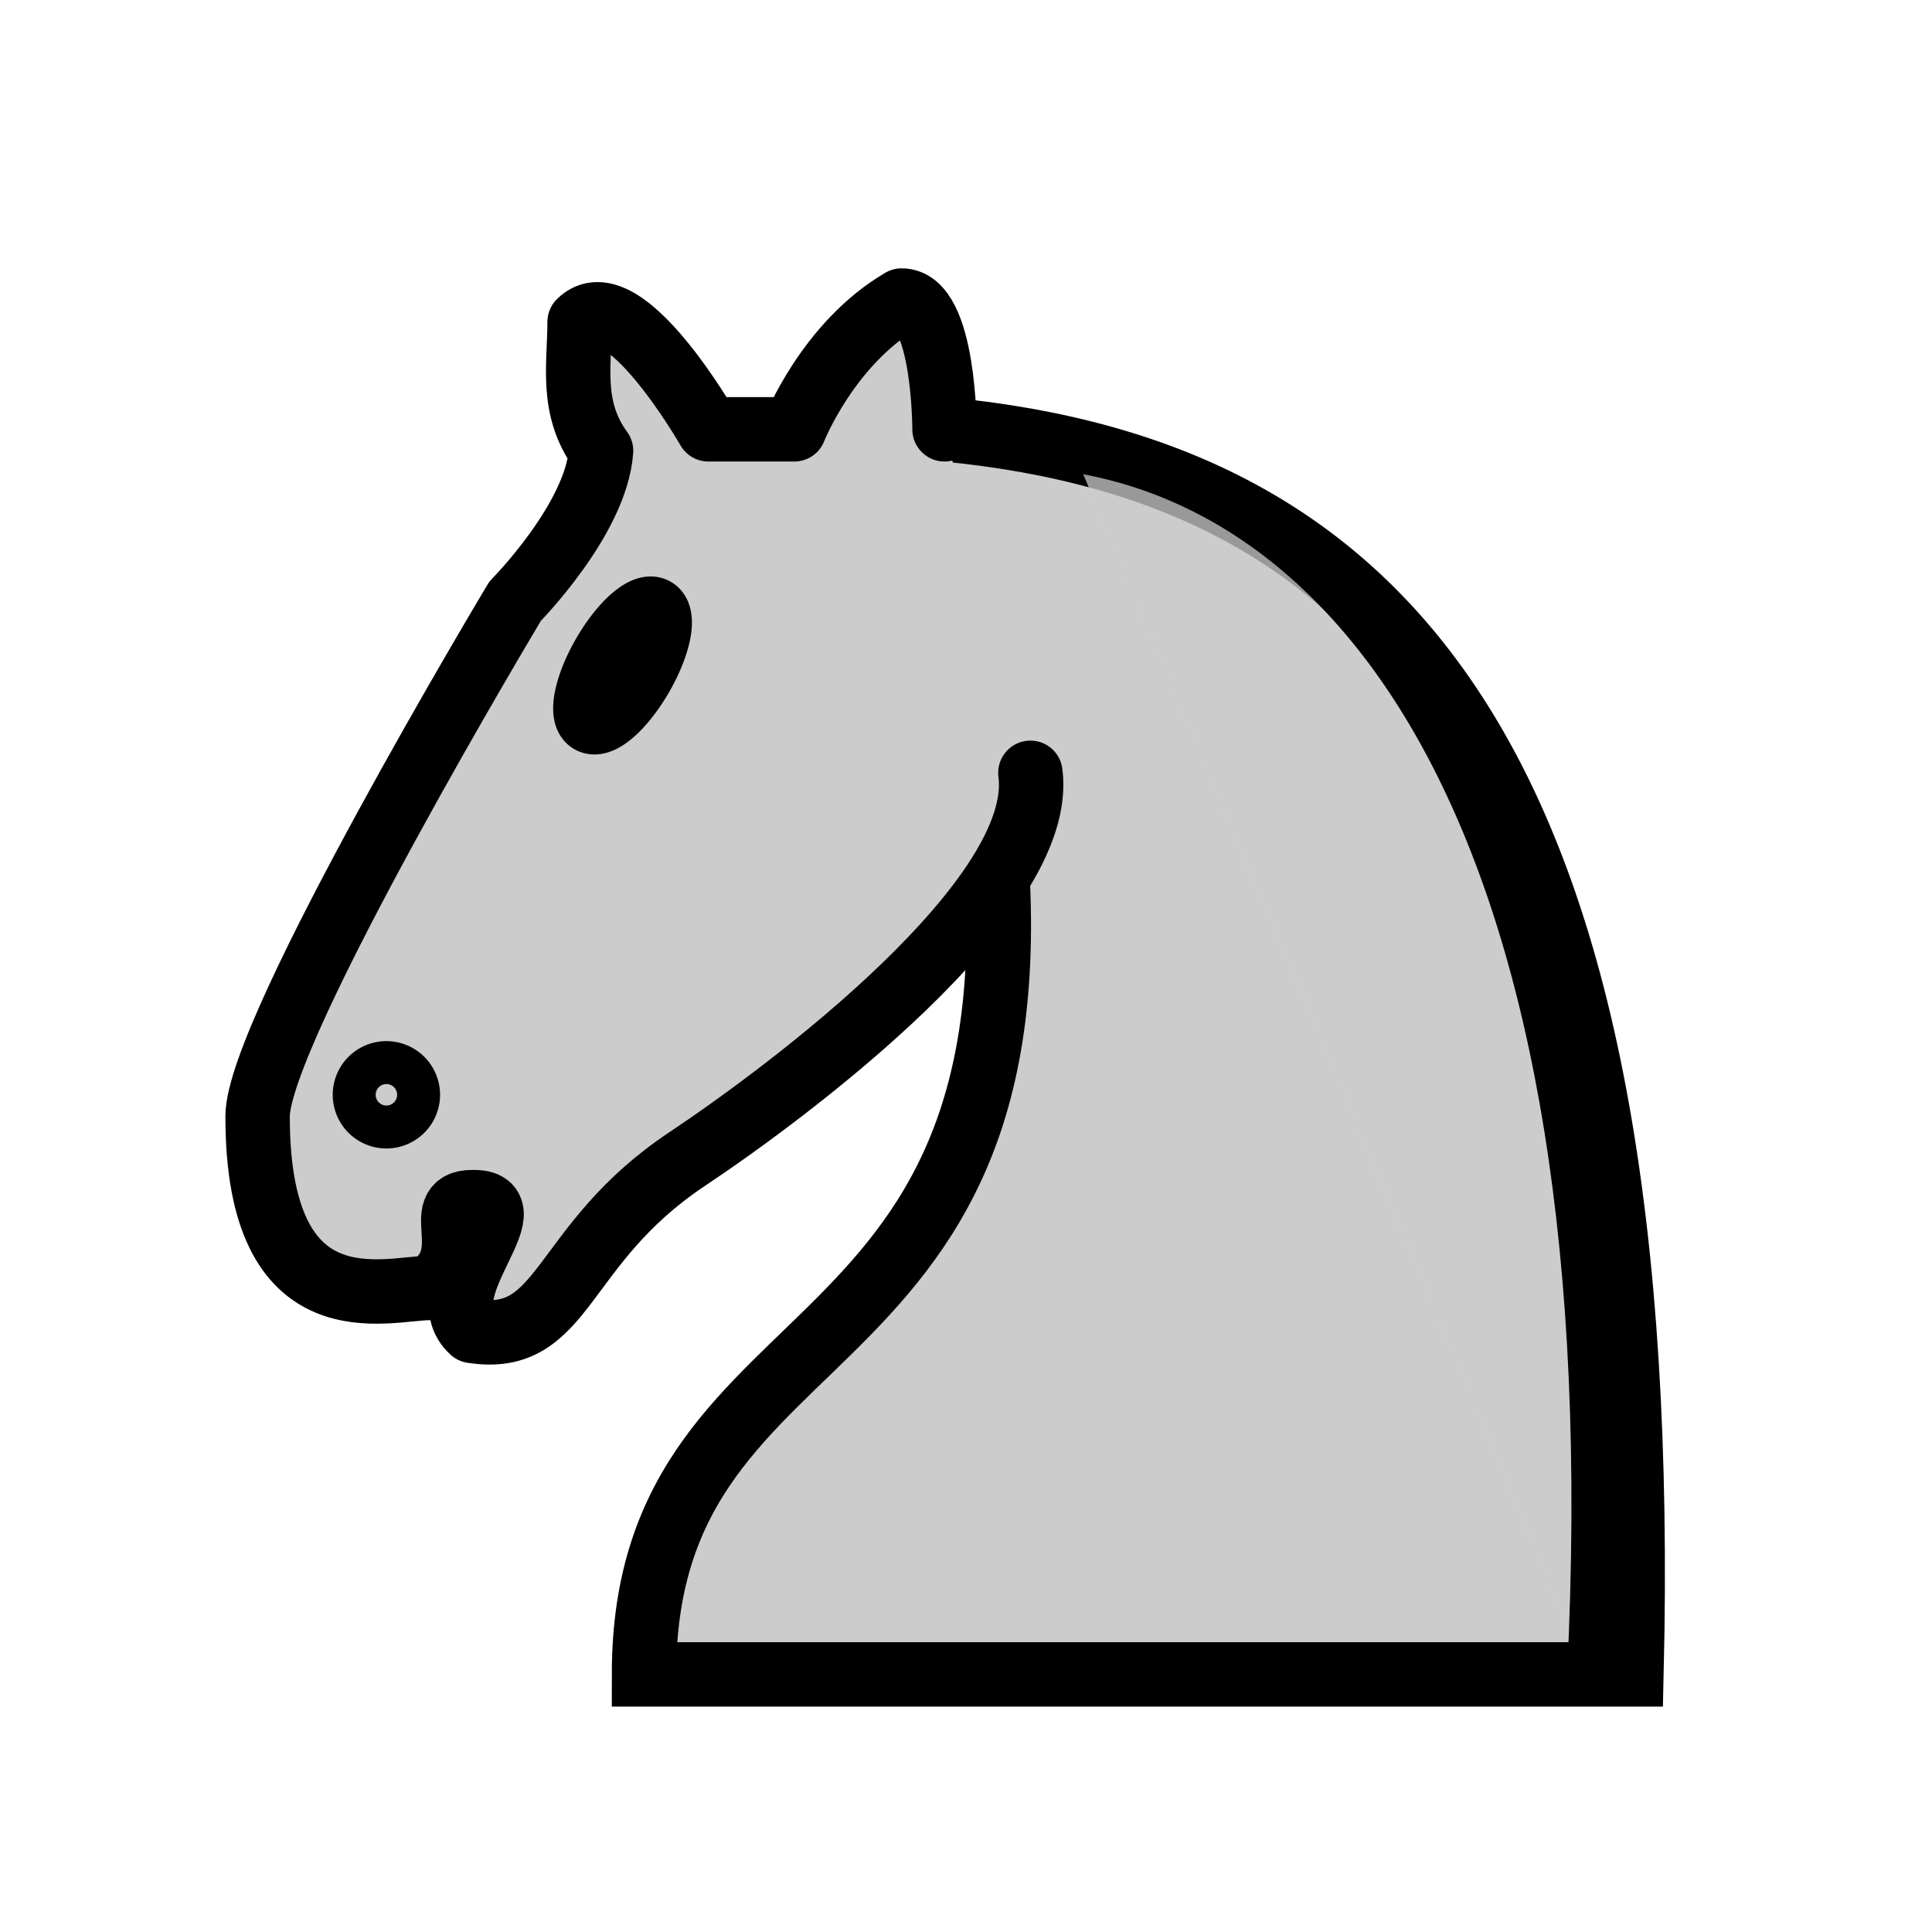 <?xml version="1.0" encoding="UTF-8" standalone="no"?>
<svg id="svg3128" xmlns:rdf="http://www.w3.org/1999/02/22-rdf-syntax-ns#" xmlns="http://www.w3.org/2000/svg" height="45" width="45" version="1.1" xmlns:cc="http://creativecommons.org/ns#" xmlns:dc="http://purl.org/dc/elements/1.1/">
 <g id="layer1" stroke="#000" stroke-linecap="round" fill="#cccccc">
  <path id="path3491" d="m22 10c10.5 1 16.5 8 16 29h-23c0-9 10-6.5 8-21" fill-rule="evenodd" stroke-width="1.5"/>
  <path id="path3495" stroke-linejoin="round" d="m24 18c0.384 2.911-5.553 7.369-8 9-3 2-2.819 4.343-5 4-1.042-0.944 1.413-3.038 0-3-1 0 0.187 1.232-1 2-1 0-4.003 1-4-4 0-2 6-12 6-12s1.886-1.902 2-3.5c-0.726-0.994-0.5-2-0.5-3 1-1 3 2.5 3 2.5h2s0.782-1.992 2.5-3c1 0 1 3 1 3" fill-rule="evenodd" stroke-width="1.5"/>
  <path id="path3499" stroke-linejoin="round" d="m9 23.5a0.5 0.5 0 1 1 -1 0 0.5 0.5 0 1 1 1 0z" transform="translate(.5 2)" stroke-width="1.5"/>
  <path id="path3501" stroke-linejoin="round" d="m15 15.5a0.5 1.5 0 1 1 -1 0 0.5 1.5 0 1 1 1 0z" transform="matrix(.866 .5 -.5 .866 9.693 -5.173)" stroke-width="1.5"/>
  <path id="path8049" d="m37 39c1-20-5.5-27.5-12-28.5" fill-rule="evenodd" fill-opacity=".75"/>
 </g>
</svg>
